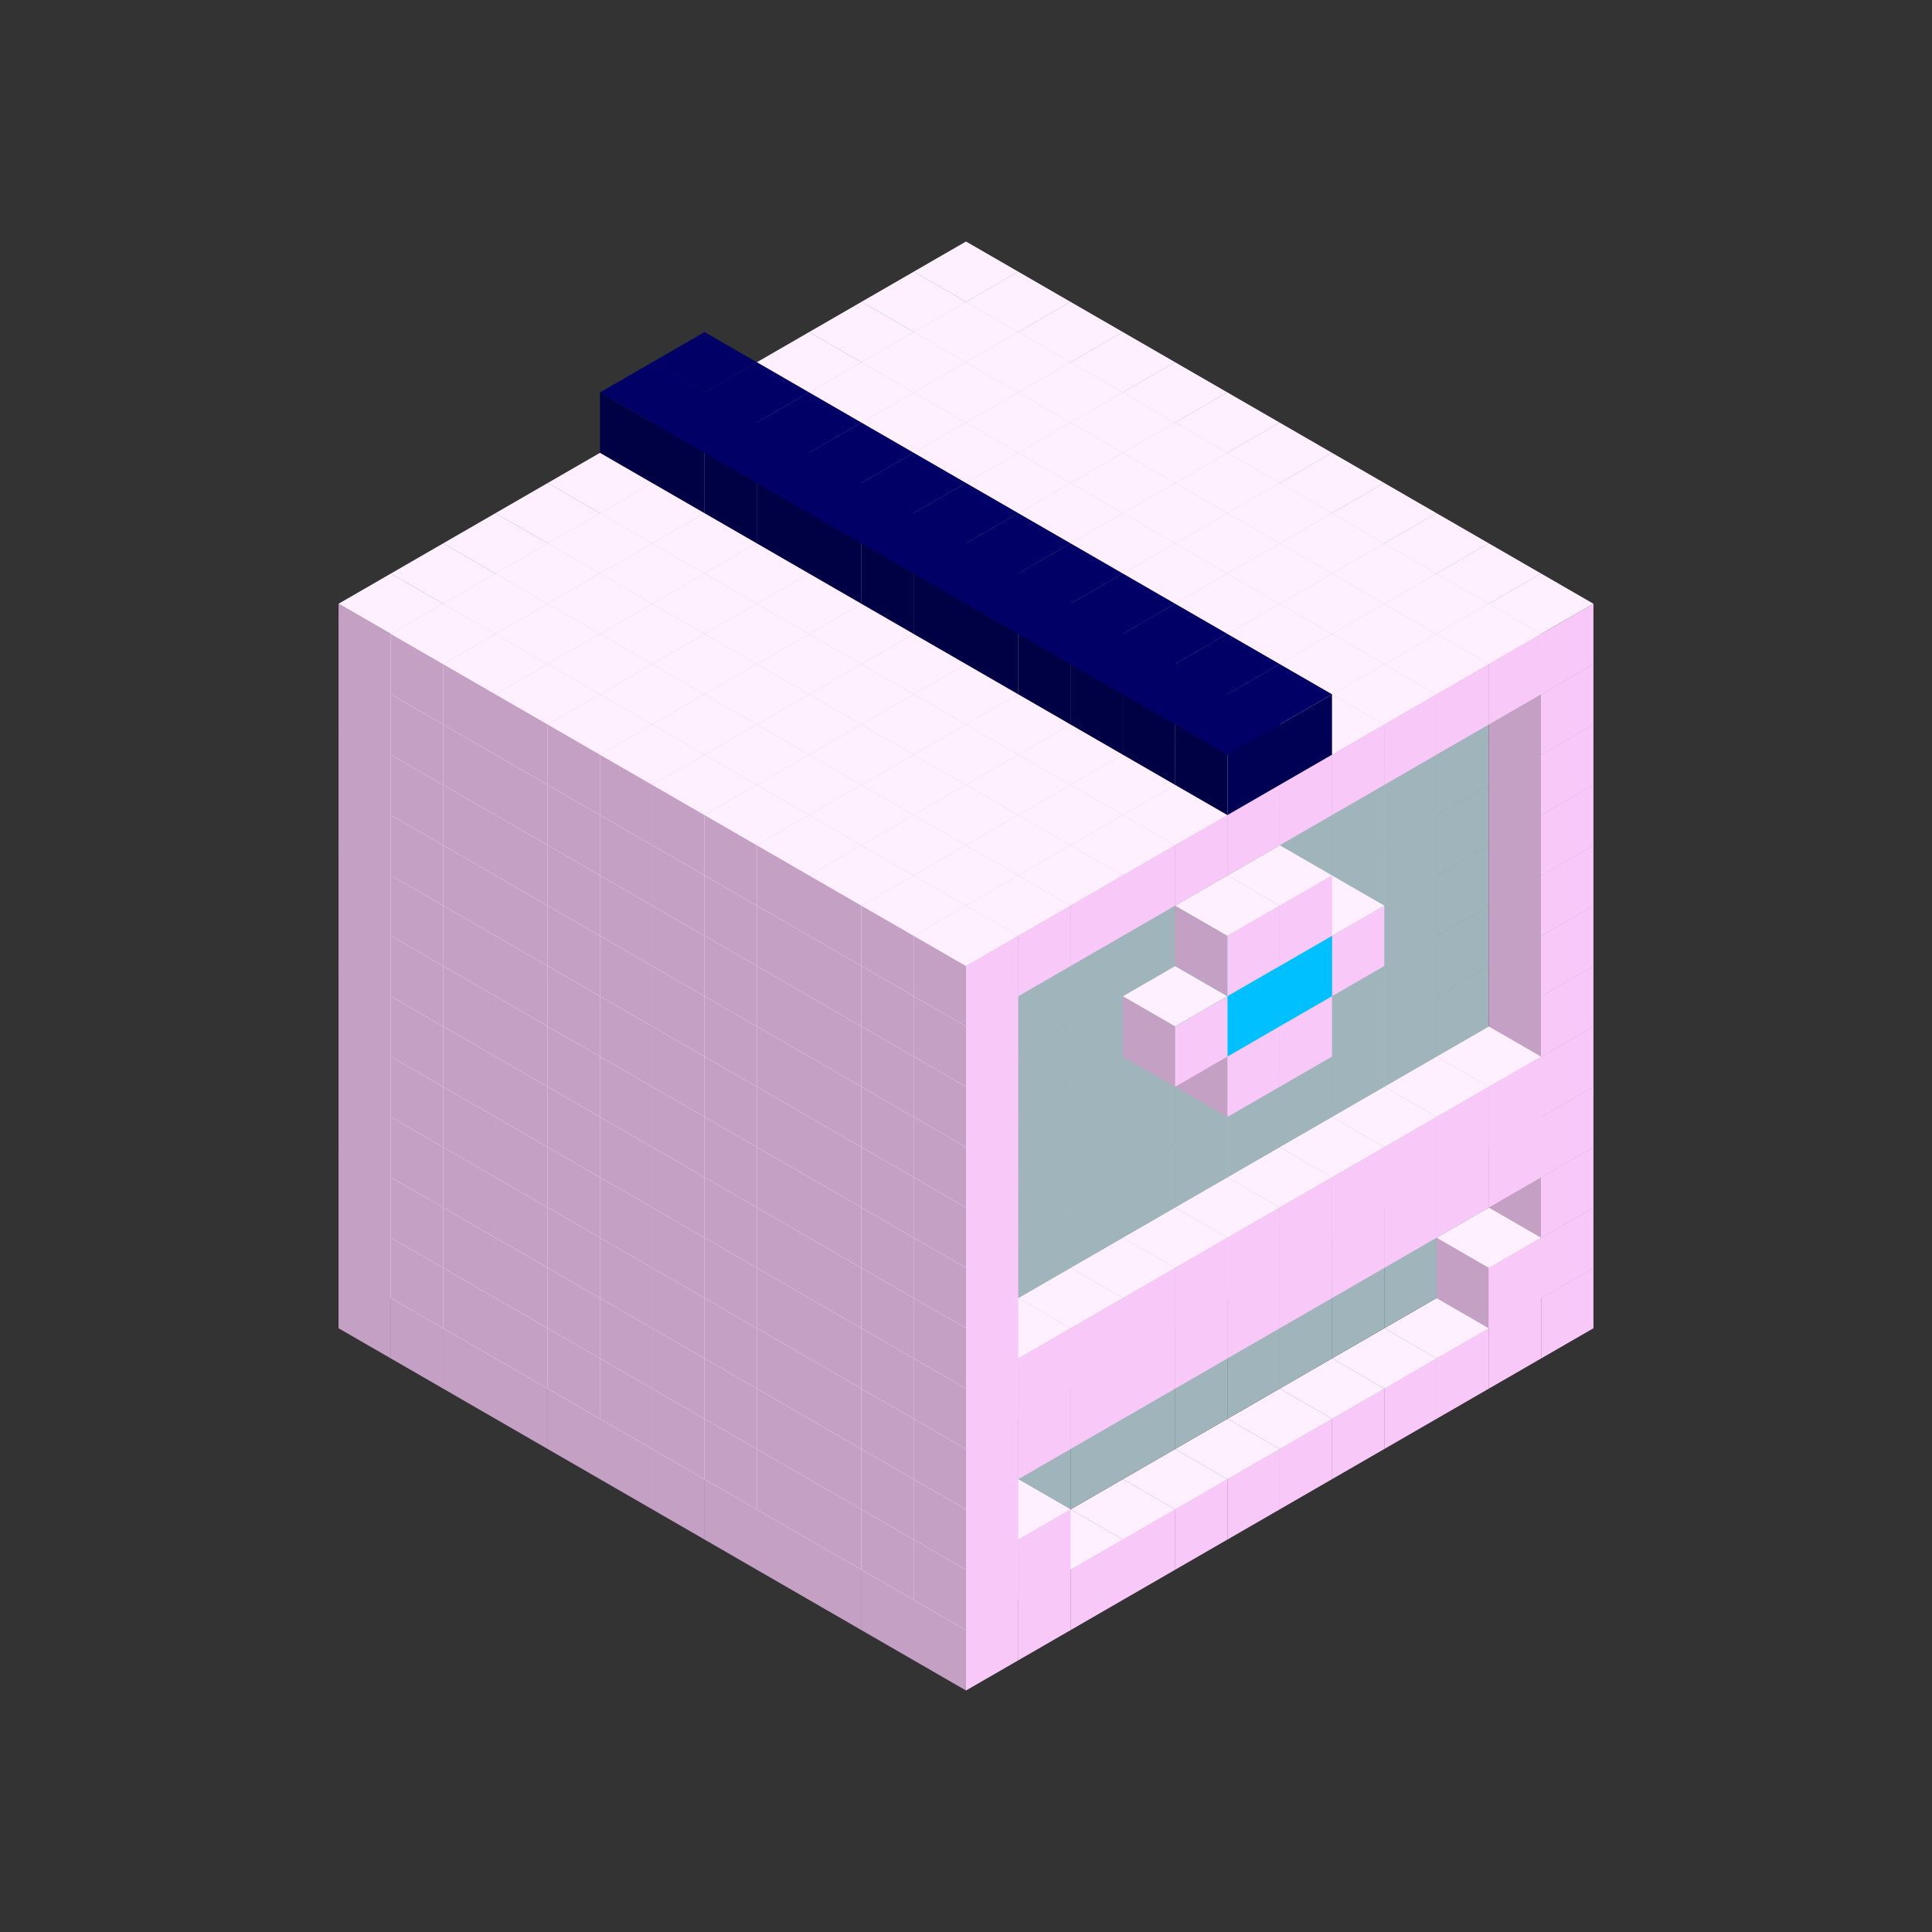 
<svg width='600' height='600' viewBox='4436371 5550000 3200000 3200000' xmlns='http://www.w3.org/2000/svg' xmlns:xlink='http://www.w3.org/1999/xlink'>
<rect x="4436371" y="5550000" width="3200000" height="3200000" fill="#333333" stroke="none"/>
<use xlink:href='#v-0x00000070-1' transform='translate(983738,3600000)'/>
<use xlink:href='#v-0x00000070-1' transform='translate(1070341,3650000)'/>
<use xlink:href='#v-0x00000070-1' transform='translate(1156944,3700000)'/>
<use xlink:href='#v-0x00000070-1' transform='translate(1243547,3750000)'/>
<use xlink:href='#v-0x00000070-1' transform='translate(1330150,3800000)'/>
<use xlink:href='#v-0x00000070-1' transform='translate(1416753,3850000)'/>
<use xlink:href='#v-0x00000070-1' transform='translate(1503356,3900000)'/>
<use xlink:href='#v-0x00000070-1' transform='translate(1589959,3950000)'/>
<use xlink:href='#v-0x00000070-1' transform='translate(1676562,4000000)'/>
<use xlink:href='#v-0x00000070-1' transform='translate(1763165,4050000)'/>
<use xlink:href='#v-0x00000070-1' transform='translate(1849768,4100000)'/>
<use xlink:href='#v-0x00000070-1' transform='translate(2889004,3600000)'/>
<use xlink:href='#v-0x00000070-1' transform='translate(2802401,3650000)'/>
<use xlink:href='#v-0x00000070-1' transform='translate(2715798,3700000)'/>
<use xlink:href='#v-0x00000070-1' transform='translate(2629195,3750000)'/>
<use xlink:href='#v-0x00000070-1' transform='translate(2542592,3800000)'/>
<use xlink:href='#v-0x00000070-1' transform='translate(2455989,3850000)'/>
<use xlink:href='#v-0x00000070-1' transform='translate(2369386,3900000)'/>
<use xlink:href='#v-0x00000070-1' transform='translate(2282783,3950000)'/>
<use xlink:href='#v-0x00000070-1' transform='translate(2196180,4000000)'/>
<use xlink:href='#v-0x00000070-1' transform='translate(2109577,4050000)'/>
<use xlink:href='#v-0x00000070-1' transform='translate(2022974,4100000)'/>
<use xlink:href='#v-0x00000070-1' transform='translate(1936371,4150000)'/>
<use xlink:href='#v-0x00000070-1' transform='translate(983738,3500000)'/>
<use xlink:href='#v-0x00000070-1' transform='translate(1070341,3550000)'/>
<use xlink:href='#v-0x00000070-1' transform='translate(1156944,3600000)'/>
<use xlink:href='#v-0x00000070-1' transform='translate(1243547,3650000)'/>
<use xlink:href='#v-0x00000070-1' transform='translate(1330150,3700000)'/>
<use xlink:href='#v-0x00000070-1' transform='translate(1416753,3750000)'/>
<use xlink:href='#v-0x00000070-1' transform='translate(1503356,3800000)'/>
<use xlink:href='#v-0x00000070-1' transform='translate(1589959,3850000)'/>
<use xlink:href='#v-0x00000070-1' transform='translate(1676562,3900000)'/>
<use xlink:href='#v-0x00000070-1' transform='translate(1763165,3950000)'/>
<use xlink:href='#v-0x00000070-2' transform='translate(2715798,3500000)'/>
<use xlink:href='#v-0x00000070-2' transform='translate(2629195,3550000)'/>
<use xlink:href='#v-0x00000070-2' transform='translate(2542592,3600000)'/>
<use xlink:href='#v-0x00000070-2' transform='translate(2455989,3650000)'/>
<use xlink:href='#v-0x00000070-2' transform='translate(2369386,3700000)'/>
<use xlink:href='#v-0x00000070-2' transform='translate(2282783,3750000)'/>
<use xlink:href='#v-0x00000070-2' transform='translate(2196180,3800000)'/>
<use xlink:href='#v-0x00000070-2' transform='translate(2109577,3850000)'/>
<use xlink:href='#v-0x00000070-2' transform='translate(2022974,3900000)'/>
<use xlink:href='#v-0x00000070-2' transform='translate(1936371,3950000)'/>
<use xlink:href='#v-0x00000070-1' transform='translate(1849768,4000000)'/>
<use xlink:href='#v-0x00000070-1' transform='translate(2889004,3500000)'/>
<use xlink:href='#v-0x00000070-1' transform='translate(2802401,3550000)'/>
<use xlink:href='#v-0x00000070-1' transform='translate(2022974,4000000)'/>
<use xlink:href='#v-0x00000070-1' transform='translate(1936371,4050000)'/>
<use xlink:href='#v-0x00000070-1' transform='translate(983738,3400000)'/>
<use xlink:href='#v-0x00000070-1' transform='translate(1070341,3450000)'/>
<use xlink:href='#v-0x00000070-1' transform='translate(1156944,3500000)'/>
<use xlink:href='#v-0x00000070-1' transform='translate(1243547,3550000)'/>
<use xlink:href='#v-0x00000070-1' transform='translate(1330150,3600000)'/>
<use xlink:href='#v-0x00000070-1' transform='translate(1416753,3650000)'/>
<use xlink:href='#v-0x00000070-1' transform='translate(1503356,3700000)'/>
<use xlink:href='#v-0x00000070-1' transform='translate(1589959,3750000)'/>
<use xlink:href='#v-0x00000070-1' transform='translate(1676562,3800000)'/>
<use xlink:href='#v-0x00000070-1' transform='translate(1763165,3850000)'/>
<use xlink:href='#v-0x00000070-2' transform='translate(2715798,3400000)'/>
<use xlink:href='#v-0x00000070-2' transform='translate(2629195,3450000)'/>
<use xlink:href='#v-0x00000070-2' transform='translate(2542592,3500000)'/>
<use xlink:href='#v-0x00000070-2' transform='translate(2455989,3550000)'/>
<use xlink:href='#v-0x00000070-2' transform='translate(2369386,3600000)'/>
<use xlink:href='#v-0x00000070-2' transform='translate(2282783,3650000)'/>
<use xlink:href='#v-0x00000070-2' transform='translate(2196180,3700000)'/>
<use xlink:href='#v-0x00000070-2' transform='translate(2109577,3750000)'/>
<use xlink:href='#v-0x00000070-2' transform='translate(2022974,3800000)'/>
<use xlink:href='#v-0x00000070-2' transform='translate(1936371,3850000)'/>
<use xlink:href='#v-0x00000070-1' transform='translate(1849768,3900000)'/>
<use xlink:href='#v-0x00000070-1' transform='translate(2889004,3400000)'/>
<use xlink:href='#v-0x00000070-1' transform='translate(1936371,3950000)'/>
<use xlink:href='#v-0x00000070-1' transform='translate(983738,3300000)'/>
<use xlink:href='#v-0x00000070-1' transform='translate(1070341,3350000)'/>
<use xlink:href='#v-0x00000070-1' transform='translate(1156944,3400000)'/>
<use xlink:href='#v-0x00000070-1' transform='translate(1243547,3450000)'/>
<use xlink:href='#v-0x00000070-1' transform='translate(1330150,3500000)'/>
<use xlink:href='#v-0x00000070-1' transform='translate(1416753,3550000)'/>
<use xlink:href='#v-0x00000070-1' transform='translate(1503356,3600000)'/>
<use xlink:href='#v-0x00000070-1' transform='translate(1589959,3650000)'/>
<use xlink:href='#v-0x00000070-1' transform='translate(1676562,3700000)'/>
<use xlink:href='#v-0x00000070-1' transform='translate(1763165,3750000)'/>
<use xlink:href='#v-0x00000070-2' transform='translate(2715798,3300000)'/>
<use xlink:href='#v-0x00000070-2' transform='translate(2629195,3350000)'/>
<use xlink:href='#v-0x00000070-2' transform='translate(2542592,3400000)'/>
<use xlink:href='#v-0x00000070-2' transform='translate(2455989,3450000)'/>
<use xlink:href='#v-0x00000070-2' transform='translate(2369386,3500000)'/>
<use xlink:href='#v-0x00000070-2' transform='translate(2282783,3550000)'/>
<use xlink:href='#v-0x00000070-2' transform='translate(2196180,3600000)'/>
<use xlink:href='#v-0x00000070-2' transform='translate(2109577,3650000)'/>
<use xlink:href='#v-0x00000070-2' transform='translate(2022974,3700000)'/>
<use xlink:href='#v-0x00000070-2' transform='translate(1936371,3750000)'/>
<use xlink:href='#v-0x00000070-1' transform='translate(1849768,3800000)'/>
<use xlink:href='#v-0x00000070-1' transform='translate(2889004,3300000)'/>
<use xlink:href='#v-0x00000070-1' transform='translate(2802401,3350000)'/>
<use xlink:href='#v-0x00000070-1' transform='translate(2715798,3400000)'/>
<use xlink:href='#v-0x00000070-1' transform='translate(2629195,3450000)'/>
<use xlink:href='#v-0x00000070-1' transform='translate(2542592,3500000)'/>
<use xlink:href='#v-0x00000070-1' transform='translate(2455989,3550000)'/>
<use xlink:href='#v-0x00000070-1' transform='translate(2369386,3600000)'/>
<use xlink:href='#v-0x00000070-1' transform='translate(2282783,3650000)'/>
<use xlink:href='#v-0x00000070-1' transform='translate(2196180,3700000)'/>
<use xlink:href='#v-0x00000070-1' transform='translate(2109577,3750000)'/>
<use xlink:href='#v-0x00000070-1' transform='translate(2022974,3800000)'/>
<use xlink:href='#v-0x00000070-1' transform='translate(1936371,3850000)'/>
<use xlink:href='#v-0x00000070-1' transform='translate(983738,3200000)'/>
<use xlink:href='#v-0x00000070-1' transform='translate(1070341,3250000)'/>
<use xlink:href='#v-0x00000070-1' transform='translate(1156944,3300000)'/>
<use xlink:href='#v-0x00000070-1' transform='translate(1243547,3350000)'/>
<use xlink:href='#v-0x00000070-1' transform='translate(1330150,3400000)'/>
<use xlink:href='#v-0x00000070-1' transform='translate(1416753,3450000)'/>
<use xlink:href='#v-0x00000070-1' transform='translate(1503356,3500000)'/>
<use xlink:href='#v-0x00000070-1' transform='translate(1589959,3550000)'/>
<use xlink:href='#v-0x00000070-1' transform='translate(1676562,3600000)'/>
<use xlink:href='#v-0x00000070-1' transform='translate(1763165,3650000)'/>
<use xlink:href='#v-0x00000070-2' transform='translate(2715798,3200000)'/>
<use xlink:href='#v-0x00000070-2' transform='translate(2629195,3250000)'/>
<use xlink:href='#v-0x00000070-2' transform='translate(2542592,3300000)'/>
<use xlink:href='#v-0x00000070-2' transform='translate(2455989,3350000)'/>
<use xlink:href='#v-0x00000070-2' transform='translate(2369386,3400000)'/>
<use xlink:href='#v-0x00000070-2' transform='translate(2282783,3450000)'/>
<use xlink:href='#v-0x00000070-2' transform='translate(2196180,3500000)'/>
<use xlink:href='#v-0x00000070-2' transform='translate(2109577,3550000)'/>
<use xlink:href='#v-0x00000070-2' transform='translate(2022974,3600000)'/>
<use xlink:href='#v-0x00000070-2' transform='translate(1936371,3650000)'/>
<use xlink:href='#v-0x00000070-1' transform='translate(1849768,3700000)'/>
<use xlink:href='#v-0x00000070-1' transform='translate(2889004,3200000)'/>
<use xlink:href='#v-0x00000070-1' transform='translate(2802401,3250000)'/>
<use xlink:href='#v-0x00000070-1' transform='translate(2715798,3300000)'/>
<use xlink:href='#v-0x00000070-1' transform='translate(2629195,3350000)'/>
<use xlink:href='#v-0x00000070-1' transform='translate(2542592,3400000)'/>
<use xlink:href='#v-0x00000070-1' transform='translate(2455989,3450000)'/>
<use xlink:href='#v-0x00000070-1' transform='translate(2369386,3500000)'/>
<use xlink:href='#v-0x00000070-1' transform='translate(2282783,3550000)'/>
<use xlink:href='#v-0x00000070-1' transform='translate(2196180,3600000)'/>
<use xlink:href='#v-0x00000070-1' transform='translate(2109577,3650000)'/>
<use xlink:href='#v-0x00000070-1' transform='translate(2022974,3700000)'/>
<use xlink:href='#v-0x00000070-1' transform='translate(1936371,3750000)'/>
<use xlink:href='#v-0x00000070-1' transform='translate(983738,3100000)'/>
<use xlink:href='#v-0x00000070-1' transform='translate(1070341,3150000)'/>
<use xlink:href='#v-0x00000070-1' transform='translate(1156944,3200000)'/>
<use xlink:href='#v-0x00000070-1' transform='translate(1243547,3250000)'/>
<use xlink:href='#v-0x00000070-1' transform='translate(1330150,3300000)'/>
<use xlink:href='#v-0x00000070-1' transform='translate(1416753,3350000)'/>
<use xlink:href='#v-0x00000070-1' transform='translate(1503356,3400000)'/>
<use xlink:href='#v-0x00000070-1' transform='translate(1589959,3450000)'/>
<use xlink:href='#v-0x00000070-1' transform='translate(1676562,3500000)'/>
<use xlink:href='#v-0x00000070-1' transform='translate(1763165,3550000)'/>
<use xlink:href='#v-0x00000070-2' transform='translate(2715798,3100000)'/>
<use xlink:href='#v-0x00000070-2' transform='translate(2629195,3150000)'/>
<use xlink:href='#v-0x00000070-2' transform='translate(2542592,3200000)'/>
<use xlink:href='#v-0x00000070-2' transform='translate(2455989,3250000)'/>
<use xlink:href='#v-0x00000070-2' transform='translate(2369386,3300000)'/>
<use xlink:href='#v-0x00000070-2' transform='translate(2282783,3350000)'/>
<use xlink:href='#v-0x00000070-2' transform='translate(2196180,3400000)'/>
<use xlink:href='#v-0x00000070-2' transform='translate(2109577,3450000)'/>
<use xlink:href='#v-0x00000070-2' transform='translate(2022974,3500000)'/>
<use xlink:href='#v-0x00000070-2' transform='translate(1936371,3550000)'/>
<use xlink:href='#v-0x00000070-1' transform='translate(1849768,3600000)'/>
<use xlink:href='#v-0x00000070-1' transform='translate(2889004,3100000)'/>
<use xlink:href='#v-0x00000070-1' transform='translate(1936371,3650000)'/>
<use xlink:href='#v-0x00000070-1' transform='translate(983738,3000000)'/>
<use xlink:href='#v-0x00000070-1' transform='translate(1070341,3050000)'/>
<use xlink:href='#v-0x00000070-1' transform='translate(1156944,3100000)'/>
<use xlink:href='#v-0x00000070-1' transform='translate(1243547,3150000)'/>
<use xlink:href='#v-0x00000070-1' transform='translate(1330150,3200000)'/>
<use xlink:href='#v-0x00000070-1' transform='translate(1416753,3250000)'/>
<use xlink:href='#v-0x00000070-1' transform='translate(1503356,3300000)'/>
<use xlink:href='#v-0x00000070-1' transform='translate(1589959,3350000)'/>
<use xlink:href='#v-0x00000070-1' transform='translate(1676562,3400000)'/>
<use xlink:href='#v-0x00000070-1' transform='translate(1763165,3450000)'/>
<use xlink:href='#v-0x00000070-2' transform='translate(2715798,3000000)'/>
<use xlink:href='#v-0x00000070-2' transform='translate(2629195,3050000)'/>
<use xlink:href='#v-0x00000070-2' transform='translate(2542592,3100000)'/>
<use xlink:href='#v-0x00000070-2' transform='translate(2455989,3150000)'/>
<use xlink:href='#v-0x00000070-2' transform='translate(2369386,3200000)'/>
<use xlink:href='#v-0x00000070-2' transform='translate(2282783,3250000)'/>
<use xlink:href='#v-0x00000070-2' transform='translate(2196180,3300000)'/>
<use xlink:href='#v-0x00000070-2' transform='translate(2109577,3350000)'/>
<use xlink:href='#v-0x00000070-2' transform='translate(2022974,3400000)'/>
<use xlink:href='#v-0x00000070-2' transform='translate(1936371,3450000)'/>
<use xlink:href='#v-0x00000070-1' transform='translate(1849768,3500000)'/>
<use xlink:href='#v-0x00000070-1' transform='translate(2889004,3000000)'/>
<use xlink:href='#v-0x00000070-1' transform='translate(1936371,3550000)'/>
<use xlink:href='#v-0x00000070-1' transform='translate(983738,2900000)'/>
<use xlink:href='#v-0x00000070-1' transform='translate(1070341,2950000)'/>
<use xlink:href='#v-0x00000070-1' transform='translate(1156944,3000000)'/>
<use xlink:href='#v-0x00000070-1' transform='translate(1243547,3050000)'/>
<use xlink:href='#v-0x00000070-1' transform='translate(1330150,3100000)'/>
<use xlink:href='#v-0x00000070-1' transform='translate(1416753,3150000)'/>
<use xlink:href='#v-0x00000070-1' transform='translate(1503356,3200000)'/>
<use xlink:href='#v-0x00000070-1' transform='translate(1589959,3250000)'/>
<use xlink:href='#v-0x00000070-1' transform='translate(1676562,3300000)'/>
<use xlink:href='#v-0x00000070-1' transform='translate(1763165,3350000)'/>
<use xlink:href='#v-0x00000070-2' transform='translate(2715798,2900000)'/>
<use xlink:href='#v-0x00000070-2' transform='translate(2629195,2950000)'/>
<use xlink:href='#v-0x00000070-2' transform='translate(2542592,3000000)'/>
<use xlink:href='#v-0x00000070-2' transform='translate(2455989,3050000)'/>
<use xlink:href='#v-0x00000070-2' transform='translate(2369386,3100000)'/>
<use xlink:href='#v-0x00000070-2' transform='translate(2282783,3150000)'/>
<use xlink:href='#v-0x00000070-2' transform='translate(2196180,3200000)'/>
<use xlink:href='#v-0x00000070-2' transform='translate(2109577,3250000)'/>
<use xlink:href='#v-0x00000070-2' transform='translate(2022974,3300000)'/>
<use xlink:href='#v-0x00000070-2' transform='translate(1936371,3350000)'/>
<use xlink:href='#v-0x00000070-1' transform='translate(1849768,3400000)'/>
<use xlink:href='#v-0x00000070-1' transform='translate(2889004,2900000)'/>
<use xlink:href='#v-0x00000070-1' transform='translate(2455989,3150000)'/>
<use xlink:href='#v-0x00000070-1' transform='translate(2369386,3200000)'/>
<use xlink:href='#v-0x00000070-1' transform='translate(1936371,3450000)'/>
<use xlink:href='#v-0x00000070-1' transform='translate(983738,2800000)'/>
<use xlink:href='#v-0x00000070-1' transform='translate(1070341,2850000)'/>
<use xlink:href='#v-0x00000070-1' transform='translate(1156944,2900000)'/>
<use xlink:href='#v-0x00000070-1' transform='translate(1243547,2950000)'/>
<use xlink:href='#v-0x00000070-1' transform='translate(1330150,3000000)'/>
<use xlink:href='#v-0x00000070-1' transform='translate(1416753,3050000)'/>
<use xlink:href='#v-0x00000070-1' transform='translate(1503356,3100000)'/>
<use xlink:href='#v-0x00000070-1' transform='translate(1589959,3150000)'/>
<use xlink:href='#v-0x00000070-1' transform='translate(1676562,3200000)'/>
<use xlink:href='#v-0x00000070-1' transform='translate(1763165,3250000)'/>
<use xlink:href='#v-0x00000070-2' transform='translate(2715798,2800000)'/>
<use xlink:href='#v-0x00000070-2' transform='translate(2629195,2850000)'/>
<use xlink:href='#v-0x00000070-2' transform='translate(2542592,2900000)'/>
<use xlink:href='#v-0x00000070-2' transform='translate(2455989,2950000)'/>
<use xlink:href='#v-0x00000070-2' transform='translate(2369386,3000000)'/>
<use xlink:href='#v-0x00000070-2' transform='translate(2282783,3050000)'/>
<use xlink:href='#v-0x00000070-2' transform='translate(2196180,3100000)'/>
<use xlink:href='#v-0x00000070-2' transform='translate(2109577,3150000)'/>
<use xlink:href='#v-0x00000070-2' transform='translate(2022974,3200000)'/>
<use xlink:href='#v-0x00000070-2' transform='translate(1936371,3250000)'/>
<use xlink:href='#v-0x00000070-1' transform='translate(1849768,3300000)'/>
<use xlink:href='#v-0x00000070-1' transform='translate(2889004,2800000)'/>
<use xlink:href='#v-0x00000070-1' transform='translate(2542592,3000000)'/>
<use xlink:href='#v-0x00000070-3' transform='translate(2455989,3050000)'/>
<use xlink:href='#v-0x00000070-3' transform='translate(2369386,3100000)'/>
<use xlink:href='#v-0x00000070-1' transform='translate(2282783,3150000)'/>
<use xlink:href='#v-0x00000070-1' transform='translate(1936371,3350000)'/>
<use xlink:href='#v-0x00000070-1' transform='translate(983738,2700000)'/>
<use xlink:href='#v-0x00000070-1' transform='translate(1070341,2750000)'/>
<use xlink:href='#v-0x00000070-1' transform='translate(1156944,2800000)'/>
<use xlink:href='#v-0x00000070-1' transform='translate(1243547,2850000)'/>
<use xlink:href='#v-0x00000070-1' transform='translate(1330150,2900000)'/>
<use xlink:href='#v-0x00000070-1' transform='translate(1416753,2950000)'/>
<use xlink:href='#v-0x00000070-1' transform='translate(1503356,3000000)'/>
<use xlink:href='#v-0x00000070-1' transform='translate(1589959,3050000)'/>
<use xlink:href='#v-0x00000070-1' transform='translate(1676562,3100000)'/>
<use xlink:href='#v-0x00000070-1' transform='translate(1763165,3150000)'/>
<use xlink:href='#v-0x00000070-2' transform='translate(2715798,2700000)'/>
<use xlink:href='#v-0x00000070-2' transform='translate(2629195,2750000)'/>
<use xlink:href='#v-0x00000070-2' transform='translate(2542592,2800000)'/>
<use xlink:href='#v-0x00000070-2' transform='translate(2455989,2850000)'/>
<use xlink:href='#v-0x00000070-2' transform='translate(2369386,2900000)'/>
<use xlink:href='#v-0x00000070-2' transform='translate(2282783,2950000)'/>
<use xlink:href='#v-0x00000070-2' transform='translate(2196180,3000000)'/>
<use xlink:href='#v-0x00000070-2' transform='translate(2109577,3050000)'/>
<use xlink:href='#v-0x00000070-2' transform='translate(2022974,3100000)'/>
<use xlink:href='#v-0x00000070-2' transform='translate(1936371,3150000)'/>
<use xlink:href='#v-0x00000070-1' transform='translate(1849768,3200000)'/>
<use xlink:href='#v-0x00000070-1' transform='translate(2889004,2700000)'/>
<use xlink:href='#v-0x00000070-1' transform='translate(2455989,2950000)'/>
<use xlink:href='#v-0x00000070-1' transform='translate(2369386,3000000)'/>
<use xlink:href='#v-0x00000070-1' transform='translate(1936371,3250000)'/>
<use xlink:href='#v-0x00000070-1' transform='translate(983738,2600000)'/>
<use xlink:href='#v-0x00000070-1' transform='translate(1070341,2650000)'/>
<use xlink:href='#v-0x00000070-1' transform='translate(1156944,2700000)'/>
<use xlink:href='#v-0x00000070-1' transform='translate(1243547,2750000)'/>
<use xlink:href='#v-0x00000070-1' transform='translate(1330150,2800000)'/>
<use xlink:href='#v-0x00000070-1' transform='translate(1416753,2850000)'/>
<use xlink:href='#v-0x00000070-1' transform='translate(1503356,2900000)'/>
<use xlink:href='#v-0x00000070-1' transform='translate(1589959,2950000)'/>
<use xlink:href='#v-0x00000070-1' transform='translate(1676562,3000000)'/>
<use xlink:href='#v-0x00000070-1' transform='translate(1763165,3050000)'/>
<use xlink:href='#v-0x00000070-2' transform='translate(2715798,2600000)'/>
<use xlink:href='#v-0x00000070-2' transform='translate(2629195,2650000)'/>
<use xlink:href='#v-0x00000070-2' transform='translate(2542592,2700000)'/>
<use xlink:href='#v-0x00000070-2' transform='translate(2455989,2750000)'/>
<use xlink:href='#v-0x00000070-2' transform='translate(2369386,2800000)'/>
<use xlink:href='#v-0x00000070-2' transform='translate(2282783,2850000)'/>
<use xlink:href='#v-0x00000070-2' transform='translate(2196180,2900000)'/>
<use xlink:href='#v-0x00000070-2' transform='translate(2109577,2950000)'/>
<use xlink:href='#v-0x00000070-2' transform='translate(2022974,3000000)'/>
<use xlink:href='#v-0x00000070-2' transform='translate(1936371,3050000)'/>
<use xlink:href='#v-0x00000070-1' transform='translate(1849768,3100000)'/>
<use xlink:href='#v-0x00000070-1' transform='translate(2889004,2600000)'/>
<use xlink:href='#v-0x00000070-1' transform='translate(1936371,3150000)'/>
<use xlink:href='#v-0x00000070-1' transform='translate(1936371,1950000)'/>
<use xlink:href='#v-0x00000070-1' transform='translate(1849768,2000000)'/>
<use xlink:href='#v-0x00000070-1' transform='translate(1763165,2050000)'/>
<use xlink:href='#v-0x00000070-1' transform='translate(1676562,2100000)'/>
<use xlink:href='#v-0x00000070-1' transform='translate(1589959,2150000)'/>
<use xlink:href='#v-0x00000070-1' transform='translate(1503356,2200000)'/>
<use xlink:href='#v-0x00000070-1' transform='translate(1416753,2250000)'/>
<use xlink:href='#v-0x00000070-1' transform='translate(1330150,2300000)'/>
<use xlink:href='#v-0x00000070-1' transform='translate(1243547,2350000)'/>
<use xlink:href='#v-0x00000070-1' transform='translate(1156944,2400000)'/>
<use xlink:href='#v-0x00000070-1' transform='translate(1070341,2450000)'/>
<use xlink:href='#v-0x00000070-1' transform='translate(983738,2500000)'/>
<use xlink:href='#v-0x00000070-1' transform='translate(2022974,2000000)'/>
<use xlink:href='#v-0x00000070-1' transform='translate(1936371,2050000)'/>
<use xlink:href='#v-0x00000070-1' transform='translate(1849768,2100000)'/>
<use xlink:href='#v-0x00000070-1' transform='translate(1763165,2150000)'/>
<use xlink:href='#v-0x00000070-1' transform='translate(1676562,2200000)'/>
<use xlink:href='#v-0x00000070-1' transform='translate(1589959,2250000)'/>
<use xlink:href='#v-0x00000070-1' transform='translate(1503356,2300000)'/>
<use xlink:href='#v-0x00000070-1' transform='translate(1416753,2350000)'/>
<use xlink:href='#v-0x00000070-1' transform='translate(1330150,2400000)'/>
<use xlink:href='#v-0x00000070-1' transform='translate(1243547,2450000)'/>
<use xlink:href='#v-0x00000070-1' transform='translate(1156944,2500000)'/>
<use xlink:href='#v-0x00000070-1' transform='translate(1070341,2550000)'/>
<use xlink:href='#v-0x00000070-1' transform='translate(2109577,2050000)'/>
<use xlink:href='#v-0x00000070-1' transform='translate(2022974,2100000)'/>
<use xlink:href='#v-0x00000070-1' transform='translate(1936371,2150000)'/>
<use xlink:href='#v-0x00000070-1' transform='translate(1849768,2200000)'/>
<use xlink:href='#v-0x00000070-1' transform='translate(1763165,2250000)'/>
<use xlink:href='#v-0x00000070-1' transform='translate(1676562,2300000)'/>
<use xlink:href='#v-0x00000070-1' transform='translate(1589959,2350000)'/>
<use xlink:href='#v-0x00000070-1' transform='translate(1503356,2400000)'/>
<use xlink:href='#v-0x00000070-1' transform='translate(1416753,2450000)'/>
<use xlink:href='#v-0x00000070-1' transform='translate(1330150,2500000)'/>
<use xlink:href='#v-0x00000070-1' transform='translate(1243547,2550000)'/>
<use xlink:href='#v-0x00000070-1' transform='translate(1156944,2600000)'/>
<use xlink:href='#v-0x00000070-1' transform='translate(2196180,2100000)'/>
<use xlink:href='#v-0x00000070-1' transform='translate(2109577,2150000)'/>
<use xlink:href='#v-0x00000070-1' transform='translate(2022974,2200000)'/>
<use xlink:href='#v-0x00000070-1' transform='translate(1936371,2250000)'/>
<use xlink:href='#v-0x00000070-1' transform='translate(1849768,2300000)'/>
<use xlink:href='#v-0x00000070-1' transform='translate(1763165,2350000)'/>
<use xlink:href='#v-0x00000070-1' transform='translate(1676562,2400000)'/>
<use xlink:href='#v-0x00000070-1' transform='translate(1589959,2450000)'/>
<use xlink:href='#v-0x00000070-1' transform='translate(1503356,2500000)'/>
<use xlink:href='#v-0x00000070-1' transform='translate(1416753,2550000)'/>
<use xlink:href='#v-0x00000070-1' transform='translate(1330150,2600000)'/>
<use xlink:href='#v-0x00000070-1' transform='translate(1243547,2650000)'/>
<use xlink:href='#v-0x00000070-1' transform='translate(2282783,2150000)'/>
<use xlink:href='#v-0x00000070-1' transform='translate(2196180,2200000)'/>
<use xlink:href='#v-0x00000070-1' transform='translate(2109577,2250000)'/>
<use xlink:href='#v-0x00000070-1' transform='translate(2022974,2300000)'/>
<use xlink:href='#v-0x00000070-1' transform='translate(1936371,2350000)'/>
<use xlink:href='#v-0x00000070-1' transform='translate(1849768,2400000)'/>
<use xlink:href='#v-0x00000070-1' transform='translate(1763165,2450000)'/>
<use xlink:href='#v-0x00000070-1' transform='translate(1676562,2500000)'/>
<use xlink:href='#v-0x00000070-1' transform='translate(1589959,2550000)'/>
<use xlink:href='#v-0x00000070-1' transform='translate(1503356,2600000)'/>
<use xlink:href='#v-0x00000070-1' transform='translate(1416753,2650000)'/>
<use xlink:href='#v-0x00000070-1' transform='translate(1330150,2700000)'/>
<use xlink:href='#v-0x00000070-1' transform='translate(2369386,2200000)'/>
<use xlink:href='#v-0x00000070-1' transform='translate(2282783,2250000)'/>
<use xlink:href='#v-0x00000070-1' transform='translate(2196180,2300000)'/>
<use xlink:href='#v-0x00000070-1' transform='translate(2109577,2350000)'/>
<use xlink:href='#v-0x00000070-1' transform='translate(2022974,2400000)'/>
<use xlink:href='#v-0x00000070-1' transform='translate(1936371,2450000)'/>
<use xlink:href='#v-0x00000070-1' transform='translate(1849768,2500000)'/>
<use xlink:href='#v-0x00000070-1' transform='translate(1763165,2550000)'/>
<use xlink:href='#v-0x00000070-1' transform='translate(1676562,2600000)'/>
<use xlink:href='#v-0x00000070-1' transform='translate(1589959,2650000)'/>
<use xlink:href='#v-0x00000070-1' transform='translate(1503356,2700000)'/>
<use xlink:href='#v-0x00000070-1' transform='translate(1416753,2750000)'/>
<use xlink:href='#v-0x00000070-1' transform='translate(2455989,2250000)'/>
<use xlink:href='#v-0x00000070-1' transform='translate(2369386,2300000)'/>
<use xlink:href='#v-0x00000070-1' transform='translate(2282783,2350000)'/>
<use xlink:href='#v-0x00000070-1' transform='translate(2196180,2400000)'/>
<use xlink:href='#v-0x00000070-1' transform='translate(2109577,2450000)'/>
<use xlink:href='#v-0x00000070-1' transform='translate(2022974,2500000)'/>
<use xlink:href='#v-0x00000070-1' transform='translate(1936371,2550000)'/>
<use xlink:href='#v-0x00000070-1' transform='translate(1849768,2600000)'/>
<use xlink:href='#v-0x00000070-1' transform='translate(1763165,2650000)'/>
<use xlink:href='#v-0x00000070-1' transform='translate(1676562,2700000)'/>
<use xlink:href='#v-0x00000070-1' transform='translate(1589959,2750000)'/>
<use xlink:href='#v-0x00000070-1' transform='translate(1503356,2800000)'/>
<use xlink:href='#v-0x00000070-1' transform='translate(2542592,2300000)'/>
<use xlink:href='#v-0x00000070-1' transform='translate(2455989,2350000)'/>
<use xlink:href='#v-0x00000070-1' transform='translate(2369386,2400000)'/>
<use xlink:href='#v-0x00000070-1' transform='translate(2282783,2450000)'/>
<use xlink:href='#v-0x00000070-1' transform='translate(2196180,2500000)'/>
<use xlink:href='#v-0x00000070-1' transform='translate(2109577,2550000)'/>
<use xlink:href='#v-0x00000070-1' transform='translate(2022974,2600000)'/>
<use xlink:href='#v-0x00000070-1' transform='translate(1936371,2650000)'/>
<use xlink:href='#v-0x00000070-1' transform='translate(1849768,2700000)'/>
<use xlink:href='#v-0x00000070-1' transform='translate(1763165,2750000)'/>
<use xlink:href='#v-0x00000070-1' transform='translate(1676562,2800000)'/>
<use xlink:href='#v-0x00000070-1' transform='translate(1589959,2850000)'/>
<use xlink:href='#v-0x00000070-1' transform='translate(2629195,2350000)'/>
<use xlink:href='#v-0x00000070-1' transform='translate(2542592,2400000)'/>
<use xlink:href='#v-0x00000070-1' transform='translate(2455989,2450000)'/>
<use xlink:href='#v-0x00000070-1' transform='translate(2369386,2500000)'/>
<use xlink:href='#v-0x00000070-1' transform='translate(2282783,2550000)'/>
<use xlink:href='#v-0x00000070-1' transform='translate(2196180,2600000)'/>
<use xlink:href='#v-0x00000070-1' transform='translate(2109577,2650000)'/>
<use xlink:href='#v-0x00000070-1' transform='translate(2022974,2700000)'/>
<use xlink:href='#v-0x00000070-1' transform='translate(1936371,2750000)'/>
<use xlink:href='#v-0x00000070-1' transform='translate(1849768,2800000)'/>
<use xlink:href='#v-0x00000070-1' transform='translate(1763165,2850000)'/>
<use xlink:href='#v-0x00000070-1' transform='translate(1676562,2900000)'/>
<use xlink:href='#v-0x00000070-1' transform='translate(2715798,2400000)'/>
<use xlink:href='#v-0x00000070-1' transform='translate(2629195,2450000)'/>
<use xlink:href='#v-0x00000070-1' transform='translate(2542592,2500000)'/>
<use xlink:href='#v-0x00000070-1' transform='translate(2455989,2550000)'/>
<use xlink:href='#v-0x00000070-1' transform='translate(2369386,2600000)'/>
<use xlink:href='#v-0x00000070-1' transform='translate(2282783,2650000)'/>
<use xlink:href='#v-0x00000070-1' transform='translate(2196180,2700000)'/>
<use xlink:href='#v-0x00000070-1' transform='translate(2109577,2750000)'/>
<use xlink:href='#v-0x00000070-1' transform='translate(2022974,2800000)'/>
<use xlink:href='#v-0x00000070-1' transform='translate(1936371,2850000)'/>
<use xlink:href='#v-0x00000070-1' transform='translate(1849768,2900000)'/>
<use xlink:href='#v-0x00000070-1' transform='translate(1763165,2950000)'/>
<use xlink:href='#v-0x00000070-1' transform='translate(2802401,2450000)'/>
<use xlink:href='#v-0x00000070-1' transform='translate(2715798,2500000)'/>
<use xlink:href='#v-0x00000070-1' transform='translate(2629195,2550000)'/>
<use xlink:href='#v-0x00000070-1' transform='translate(2542592,2600000)'/>
<use xlink:href='#v-0x00000070-1' transform='translate(2455989,2650000)'/>
<use xlink:href='#v-0x00000070-1' transform='translate(2369386,2700000)'/>
<use xlink:href='#v-0x00000070-1' transform='translate(2282783,2750000)'/>
<use xlink:href='#v-0x00000070-1' transform='translate(2196180,2800000)'/>
<use xlink:href='#v-0x00000070-1' transform='translate(2109577,2850000)'/>
<use xlink:href='#v-0x00000070-1' transform='translate(2022974,2900000)'/>
<use xlink:href='#v-0x00000070-1' transform='translate(1936371,2950000)'/>
<use xlink:href='#v-0x00000070-1' transform='translate(1849768,3000000)'/>
<use xlink:href='#v-0x00000070-1' transform='translate(2889004,2500000)'/>
<use xlink:href='#v-0x00000070-1' transform='translate(2802401,2550000)'/>
<use xlink:href='#v-0x00000070-1' transform='translate(2715798,2600000)'/>
<use xlink:href='#v-0x00000070-1' transform='translate(2629195,2650000)'/>
<use xlink:href='#v-0x00000070-1' transform='translate(2542592,2700000)'/>
<use xlink:href='#v-0x00000070-1' transform='translate(2455989,2750000)'/>
<use xlink:href='#v-0x00000070-1' transform='translate(2369386,2800000)'/>
<use xlink:href='#v-0x00000070-1' transform='translate(2282783,2850000)'/>
<use xlink:href='#v-0x00000070-1' transform='translate(2196180,2900000)'/>
<use xlink:href='#v-0x00000070-1' transform='translate(2109577,2950000)'/>
<use xlink:href='#v-0x00000070-1' transform='translate(2022974,3000000)'/>
<use xlink:href='#v-0x00000070-1' transform='translate(1936371,3050000)'/>
<use xlink:href='#v-0x00000070-4' transform='translate(1503356,2100000)'/>
<use xlink:href='#v-0x00000070-4' transform='translate(1416753,2150000)'/>
<use xlink:href='#v-0x00000070-4' transform='translate(1589959,2150000)'/>
<use xlink:href='#v-0x00000070-4' transform='translate(1503356,2200000)'/>
<use xlink:href='#v-0x00000070-4' transform='translate(1676562,2200000)'/>
<use xlink:href='#v-0x00000070-4' transform='translate(1589959,2250000)'/>
<use xlink:href='#v-0x00000070-4' transform='translate(1763165,2250000)'/>
<use xlink:href='#v-0x00000070-4' transform='translate(1676562,2300000)'/>
<use xlink:href='#v-0x00000070-4' transform='translate(1849768,2300000)'/>
<use xlink:href='#v-0x00000070-4' transform='translate(1763165,2350000)'/>
<use xlink:href='#v-0x00000070-4' transform='translate(1936371,2350000)'/>
<use xlink:href='#v-0x00000070-4' transform='translate(1849768,2400000)'/>
<use xlink:href='#v-0x00000070-4' transform='translate(2022974,2400000)'/>
<use xlink:href='#v-0x00000070-4' transform='translate(1936371,2450000)'/>
<use xlink:href='#v-0x00000070-4' transform='translate(2109577,2450000)'/>
<use xlink:href='#v-0x00000070-4' transform='translate(2022974,2500000)'/>
<use xlink:href='#v-0x00000070-4' transform='translate(2196180,2500000)'/>
<use xlink:href='#v-0x00000070-4' transform='translate(2109577,2550000)'/>
<use xlink:href='#v-0x00000070-4' transform='translate(2282783,2550000)'/>
<use xlink:href='#v-0x00000070-4' transform='translate(2196180,2600000)'/>
<use xlink:href='#v-0x00000070-4' transform='translate(2369386,2600000)'/>
<use xlink:href='#v-0x00000070-4' transform='translate(2282783,2650000)'/>
<use xlink:href='#v-0x00000070-4' transform='translate(2455989,2650000)'/>
<use xlink:href='#v-0x00000070-4' transform='translate(2369386,2700000)'/>
<defs>
<g id='v-0x00000070-1'>
<polygon points='4100000,4100000 4100000,4200000 4013397,4150000 4013397,4050000' fill='#c4a0c4'/>
<polygon points='4100000,4100000 4100000,4200000 4186602,4150000 4186602,4050000' fill='#f8c8f8'/>
<polygon points='4100000,4100000 4013397,4050000 4100000,4000000 4186602,4050000' fill='#fff0ff'/>
</g>
<g id='v-0x00000070-2'>
<polygon points='4100000,4100000 4100000,4200000 4013397,4150000 4013397,4050000' fill='#809094'/>
<polygon points='4100000,4100000 4100000,4200000 4186602,4150000 4186602,4050000' fill='#a0b4bb'/>
<polygon points='4100000,4100000 4013397,4050000 4100000,4000000 4186602,4050000' fill='#c0d8de'/>
</g>
<g id='v-0x00000070-3'>
<polygon points='4100000,4100000 4100000,4200000 4013397,4150000 4013397,4050000' fill='#0098cc'/>
<polygon points='4100000,4100000 4100000,4200000 4186602,4150000 4186602,4050000' fill='#00c0ff'/>
<polygon points='4100000,4100000 4013397,4050000 4100000,4000000 4186602,4050000' fill='#00e4ff'/>
</g>
<g id='v-0x00000070-4'>
<polygon points='4100000,4100000 4100000,4200000 4013397,4150000 4013397,4050000' fill='#000044'/>
<polygon points='4100000,4100000 4100000,4200000 4186602,4150000 4186602,4050000' fill='#000055'/>
<polygon points='4100000,4100000 4013397,4050000 4100000,4000000 4186602,4050000' fill='#000066'/>
</g>
</defs>
</svg>
